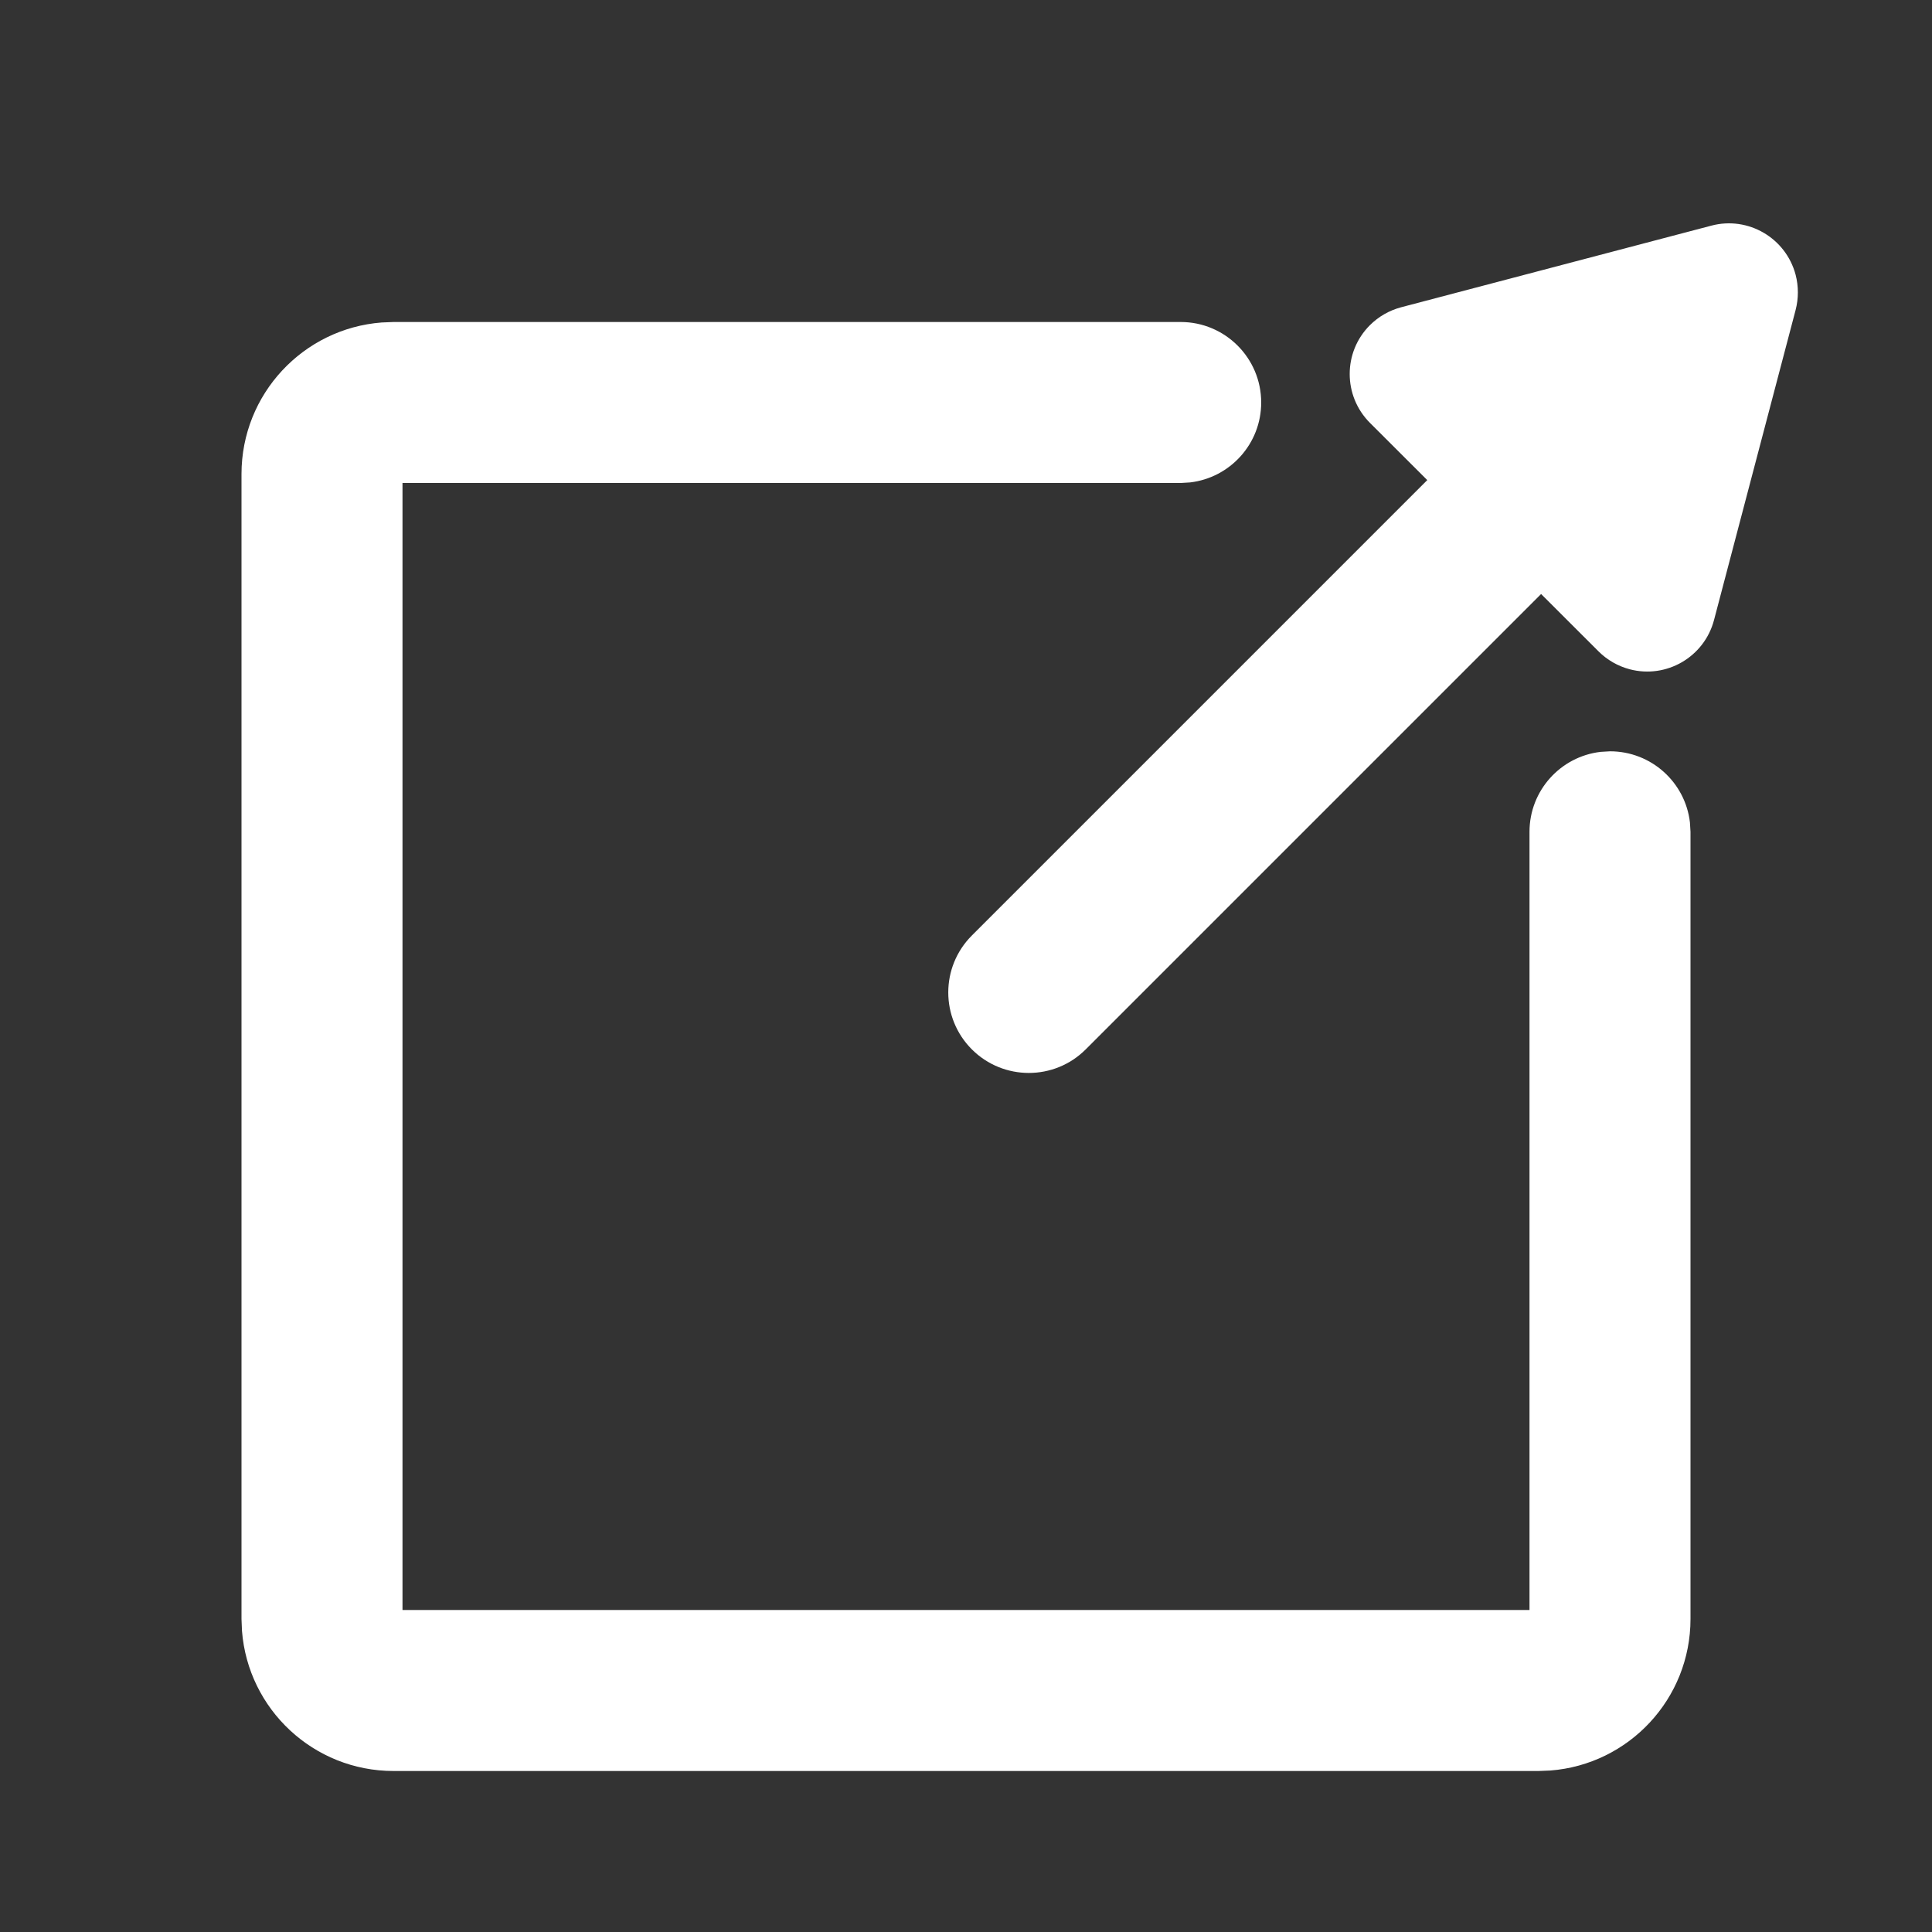 <svg width="24" height="24" viewBox="0 0 24 24" fill="none" xmlns="http://www.w3.org/2000/svg">
<rect x="0" y="0" width="24" height="24" fill="#333333" stroke="none"/>
<path d="M14.667 4C15.219 4 15.667 4.448 15.667 5C15.667 5.513 15.281 5.935 14.783 5.993L14.667 6H5V20H19V10.333C19 9.82 19.386 9.398 19.883 9.34L20 9.333C20.513 9.333 20.936 9.719 20.993 10.217L21 10.333V20.111C21 21.105 20.233 21.919 19.259 21.994L19.111 22H4.889C3.895 22 3.081 21.233 3.006 20.259L3 20.111V5.889C3 4.895 3.767 4.081 4.741 4.006L4.889 4H14.667ZM22.306 3.414C22.343 3.557 22.343 3.707 22.306 3.85L21.292 7.703C21.171 8.161 20.702 8.434 20.245 8.314C20.098 8.275 19.964 8.198 19.857 8.091L19.144 7.379L13.487 13.036C13.097 13.426 12.464 13.426 12.073 13.036C11.682 12.645 11.682 12.012 12.073 11.621L17.73 5.964L17.017 5.252C16.683 4.917 16.683 4.374 17.017 4.04C17.125 3.932 17.259 3.856 17.405 3.817L21.259 2.803C21.716 2.682 22.185 2.956 22.306 3.414Z" fill="white"/>
</svg>
